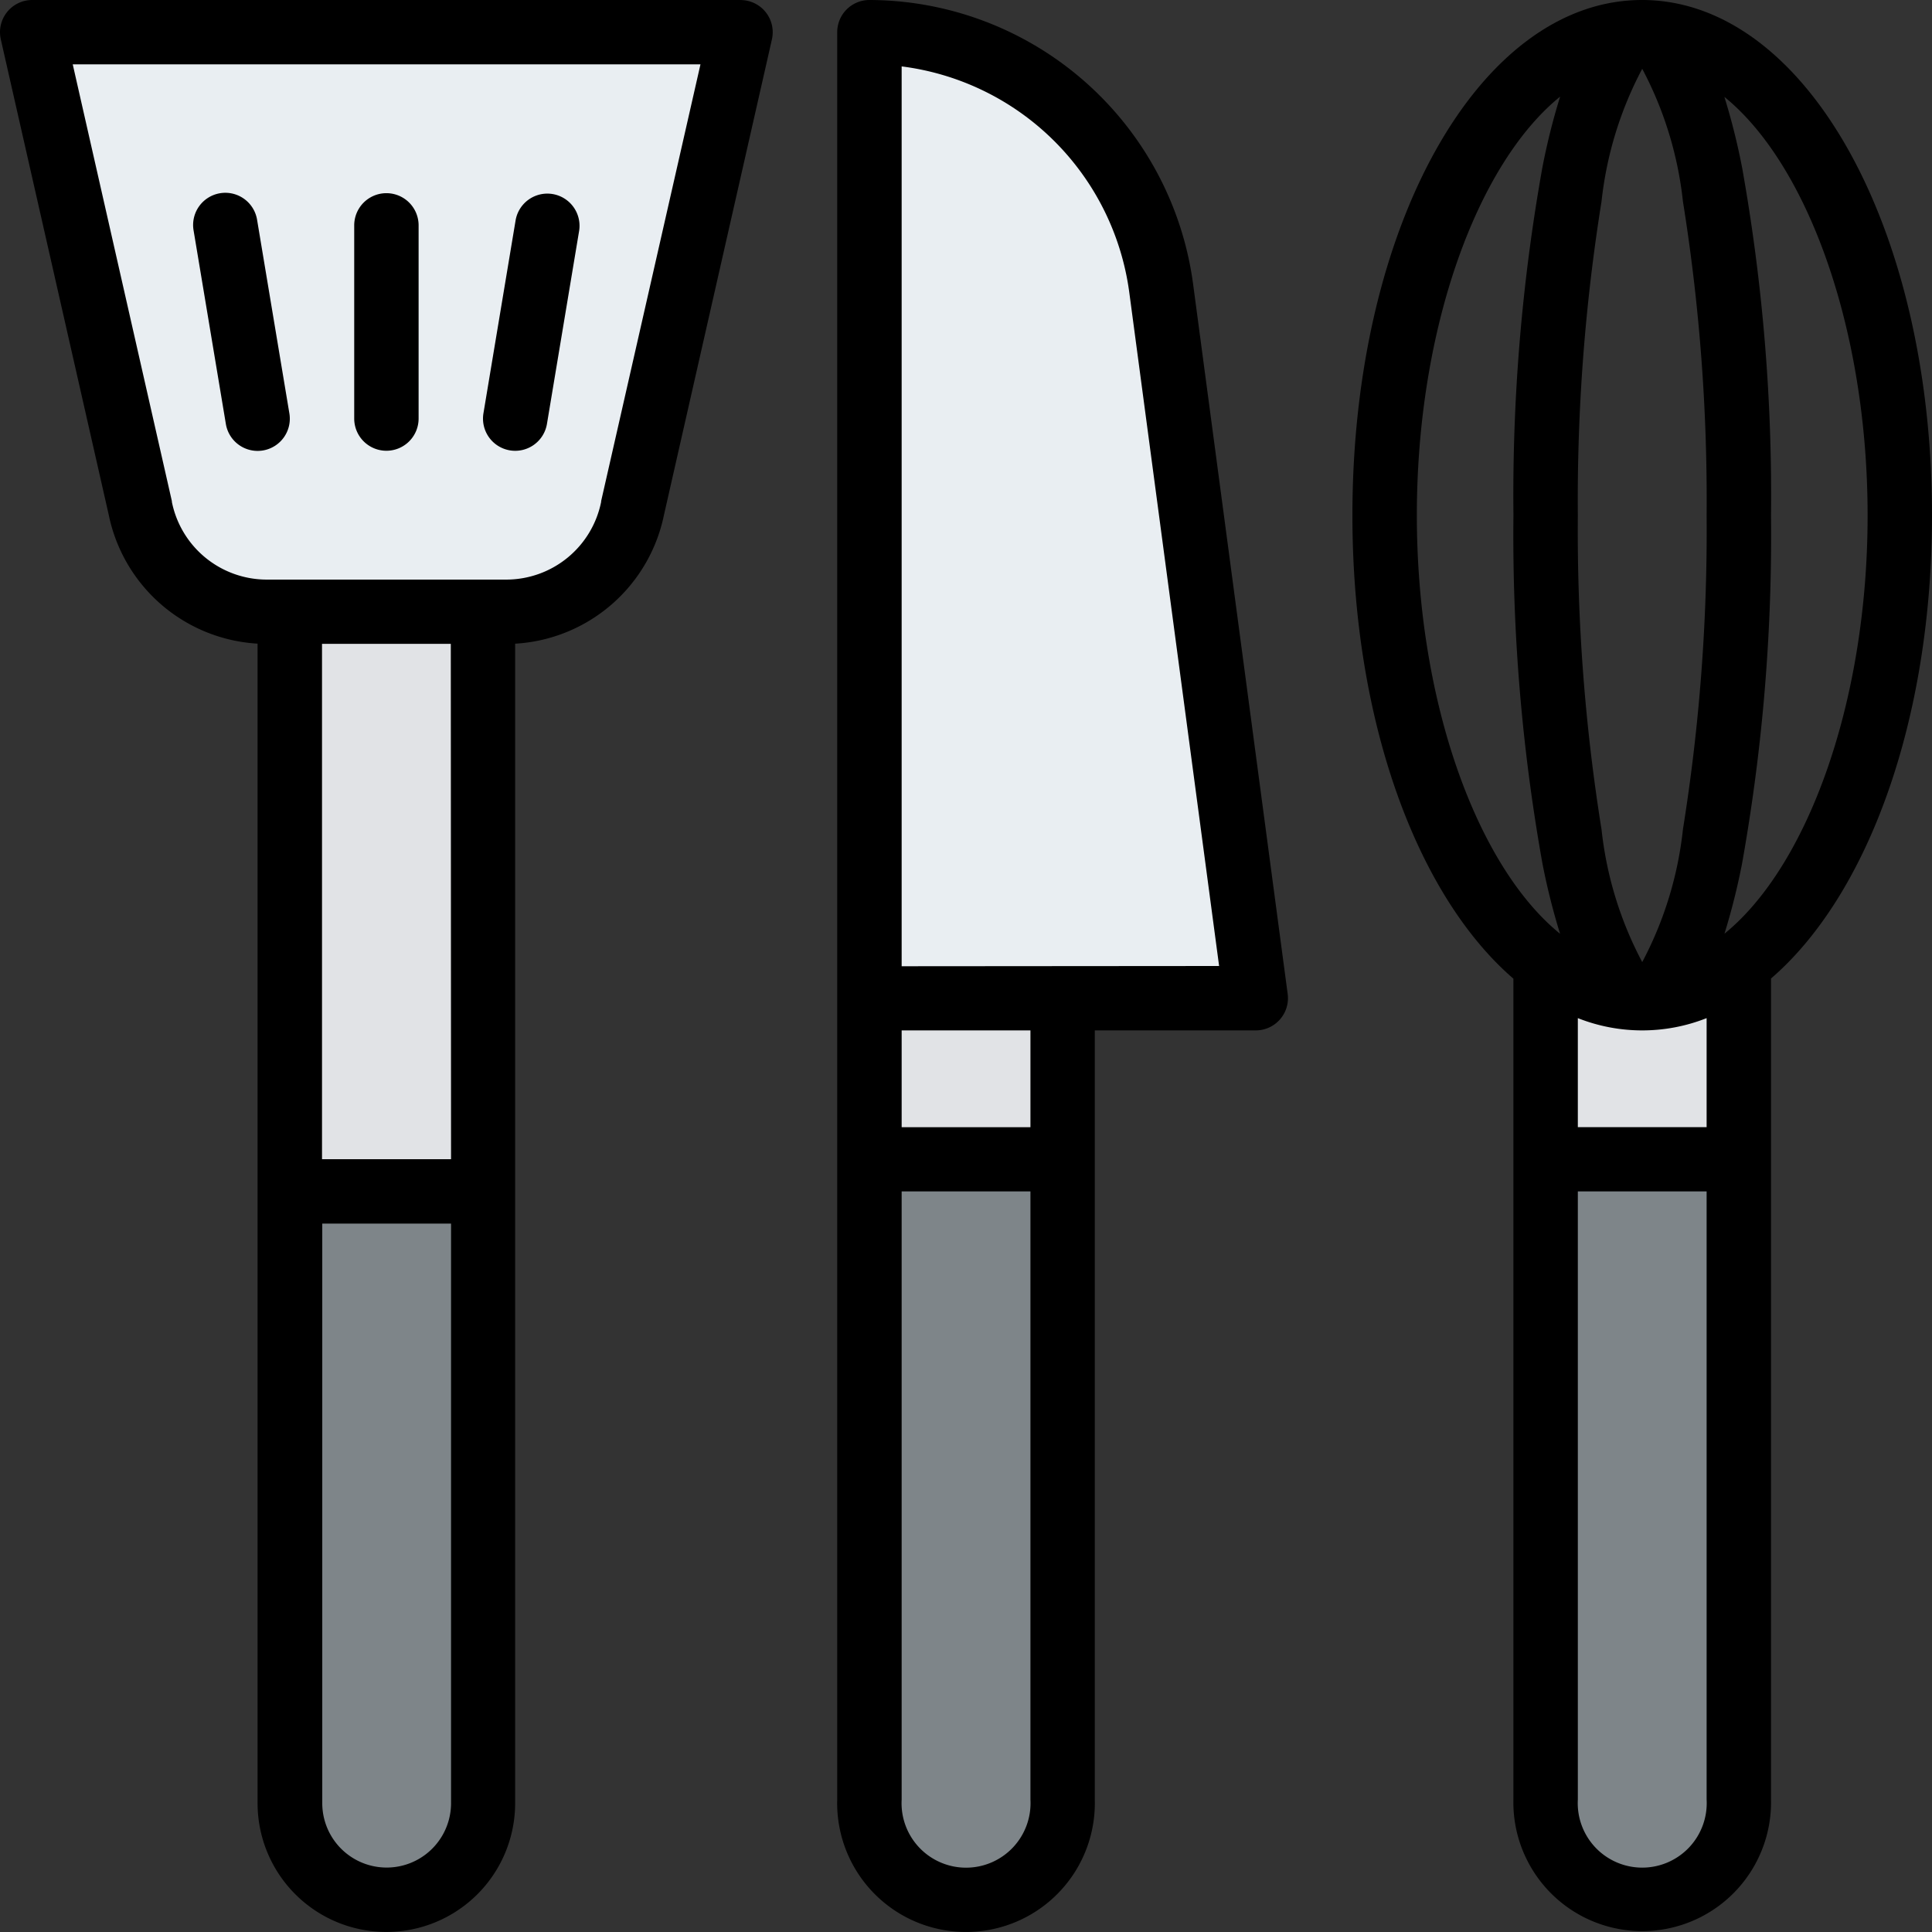 <svg xmlns="http://www.w3.org/2000/svg" width="39.364" height="39.364" viewBox="0 0 39.364 39.364">
    <rect x="0" y="0" width="39.364" height="39.364" fill="#333333" stroke="none"/>
    <defs>
        <style>
            .cls-1{fill:#e9eef2}.cls-2{fill:#e1e3e6}.cls-3{fill:#7e8589}
        </style>
    </defs>
    <g id="_034-kitchen_tools" transform="translate(-16.001 -16)">
        <path id="Path_1173" d="M33.658 35.809h-4.882A2.624 2.624 0 0 1 26.2 33.7L24 24h14.433l-2.2 9.7a2.624 2.624 0 0 1-2.575 2.109z" class="cls-1" transform="translate(-7.343 -7.344)"/>
        <path id="Path_1174" d="M88 168h3.936v24.274a1.968 1.968 0 0 1-1.968 1.968A1.968 1.968 0 0 1 88 192.274z" class="cls-2" transform="translate(-66.094 -139.535)"/>
        <path id="Path_1175" d="M91.936 312v12.465a1.968 1.968 0 0 1-3.936 0V312z" class="cls-3" transform="translate(-66.094 -271.726)"/>
        <path id="Path_1176" d="M401.968 282.37a2.006 2.006 0 0 1-1.968-2.041V264h3.936v16.329a2.006 2.006 0 0 1-1.968 2.041z" class="cls-2" transform="translate(-352.508 -227.662)"/>
        <path id="Path_1177" d="M403.936 304v13.048a1.969 1.969 0 1 1-3.936 0V304z" class="cls-3" transform="translate(-352.508 -264.382)"/>
        <path id="Path_1178" d="M233.968 282.37a2.006 2.006 0 0 1-1.968-2.041V264h3.936v16.329a2.006 2.006 0 0 1-1.968 2.041z" class="cls-2" transform="translate(-198.285 -227.662)"/>
        <path id="Path_1179" d="M235.936 304v13.048a1.969 1.969 0 1 1-3.936 0V304z" class="cls-3" transform="translate(-198.285 -264.382)"/>
        <path id="Path_1180" d="M239.873 43.682H232V24a6 6 0 0 1 5.942 5.2z" class="cls-1" transform="translate(-198.285 -7.344)"/>
        <path id="Path_1181" d="M31.091 16H16.657a.656.656 0 0 0-.64.8l2.2 9.692a3.29 3.29 0 0 0 3.032 2.622v23.625a2.624 2.624 0 1 0 5.248 0V29.115a3.29 3.29 0 0 0 3.032-2.622l2.2-9.692a.656.656 0 0 0-.64-.8zm-5.9 36.739a1.312 1.312 0 1 1-2.624 0V40.93h2.624zm0-13.121h-2.629v-10.5h2.624zm3.058-13.408v.016a1.973 1.973 0 0 1-1.93 1.583h-4.886a1.973 1.973 0 0 1-1.93-1.582v-.016l-2.02-8.9h12.79z"/>
        <path id="Path_1182" d="M357.9 16c-3.311 0-5.9 4.611-5.9 10.5 0 4.2 1.321 7.75 3.28 9.44v16.73a2.625 2.625 0 1 0 5.249 0V35.937c1.96-1.689 3.28-5.24 3.28-9.44 0-5.886-2.593-10.497-5.909-10.497zm-2.03 17.584a13.6 13.6 0 0 0 .361 1.441c-1.69-1.37-2.918-4.723-2.918-8.528s1.228-7.158 2.919-8.528a13.564 13.564 0 0 0-.361 1.441 37.914 37.914 0 0 0-.59 7.087 37.954 37.954 0 0 0 .589 7.087zm3.347 19.082a1.314 1.314 0 1 1-2.624 0V40.274h2.624zm0-13.7h-2.624v-2.222a3.565 3.565 0 0 0 2.624 0zm-.483-6.064a7.474 7.474 0 0 1-.829 2.7 7.469 7.469 0 0 1-.829-2.7 38.46 38.46 0 0 1-.483-6.4 38.46 38.46 0 0 1 .483-6.4 7.473 7.473 0 0 1 .829-2.7 7.47 7.47 0 0 1 .829 2.7 38.46 38.46 0 0 1 .483 6.4 38.46 38.46 0 0 1-.483 6.398zm.845 2.127a13.6 13.6 0 0 0 .361-1.44 37.968 37.968 0 0 0 .589-7.087 37.954 37.954 0 0 0-.589-7.087 13.575 13.575 0 0 0-.361-1.441c1.69 1.37 2.918 4.723 2.918 8.528s-1.228 7.153-2.918 8.523z" transform="translate(-308.444)"/>
        <path id="Path_1183" d="M231.249 21.772A6.672 6.672 0 0 0 224.656 16a.656.656 0 0 0-.656.656v36.01a2.625 2.625 0 1 0 5.248 0V36.994h3.28a.656.656 0 0 0 .65-.743zm-3.312 30.895a1.314 1.314 0 1 1-2.624 0V40.274h2.624zm0-13.7h-2.624v-1.973h2.624zm-2.624-3.28V17.353a5.359 5.359 0 0 1 4.636 4.592l1.832 13.737z" transform="translate(-190.941)"/>
        <path id="Path_1184" d="M104.656 69.248a.656.656 0 0 0 .656-.656v-3.936a.656.656 0 0 0-1.312 0v3.936a.656.656 0 0 0 .656.656z" transform="translate(-80.782 -44.064)"/>
        <path id="Path_1185" d="M136.546 69.238a.656.656 0 0 0 .755-.539l.656-3.936a.656.656 0 0 0-1.294-.216l-.656 3.936a.656.656 0 0 0 .539.755z" transform="translate(-110.156 -44.062)"/>
        <path id="Path_1186" d="M64.663 68.7a.656.656 0 0 0 .646.548.671.671 0 0 0 .109-.009.656.656 0 0 0 .539-.755l-.657-3.939a.656.656 0 1 0-1.294.216z" transform="translate(-44.06 -44.061)"/>
    </g>
</svg>
